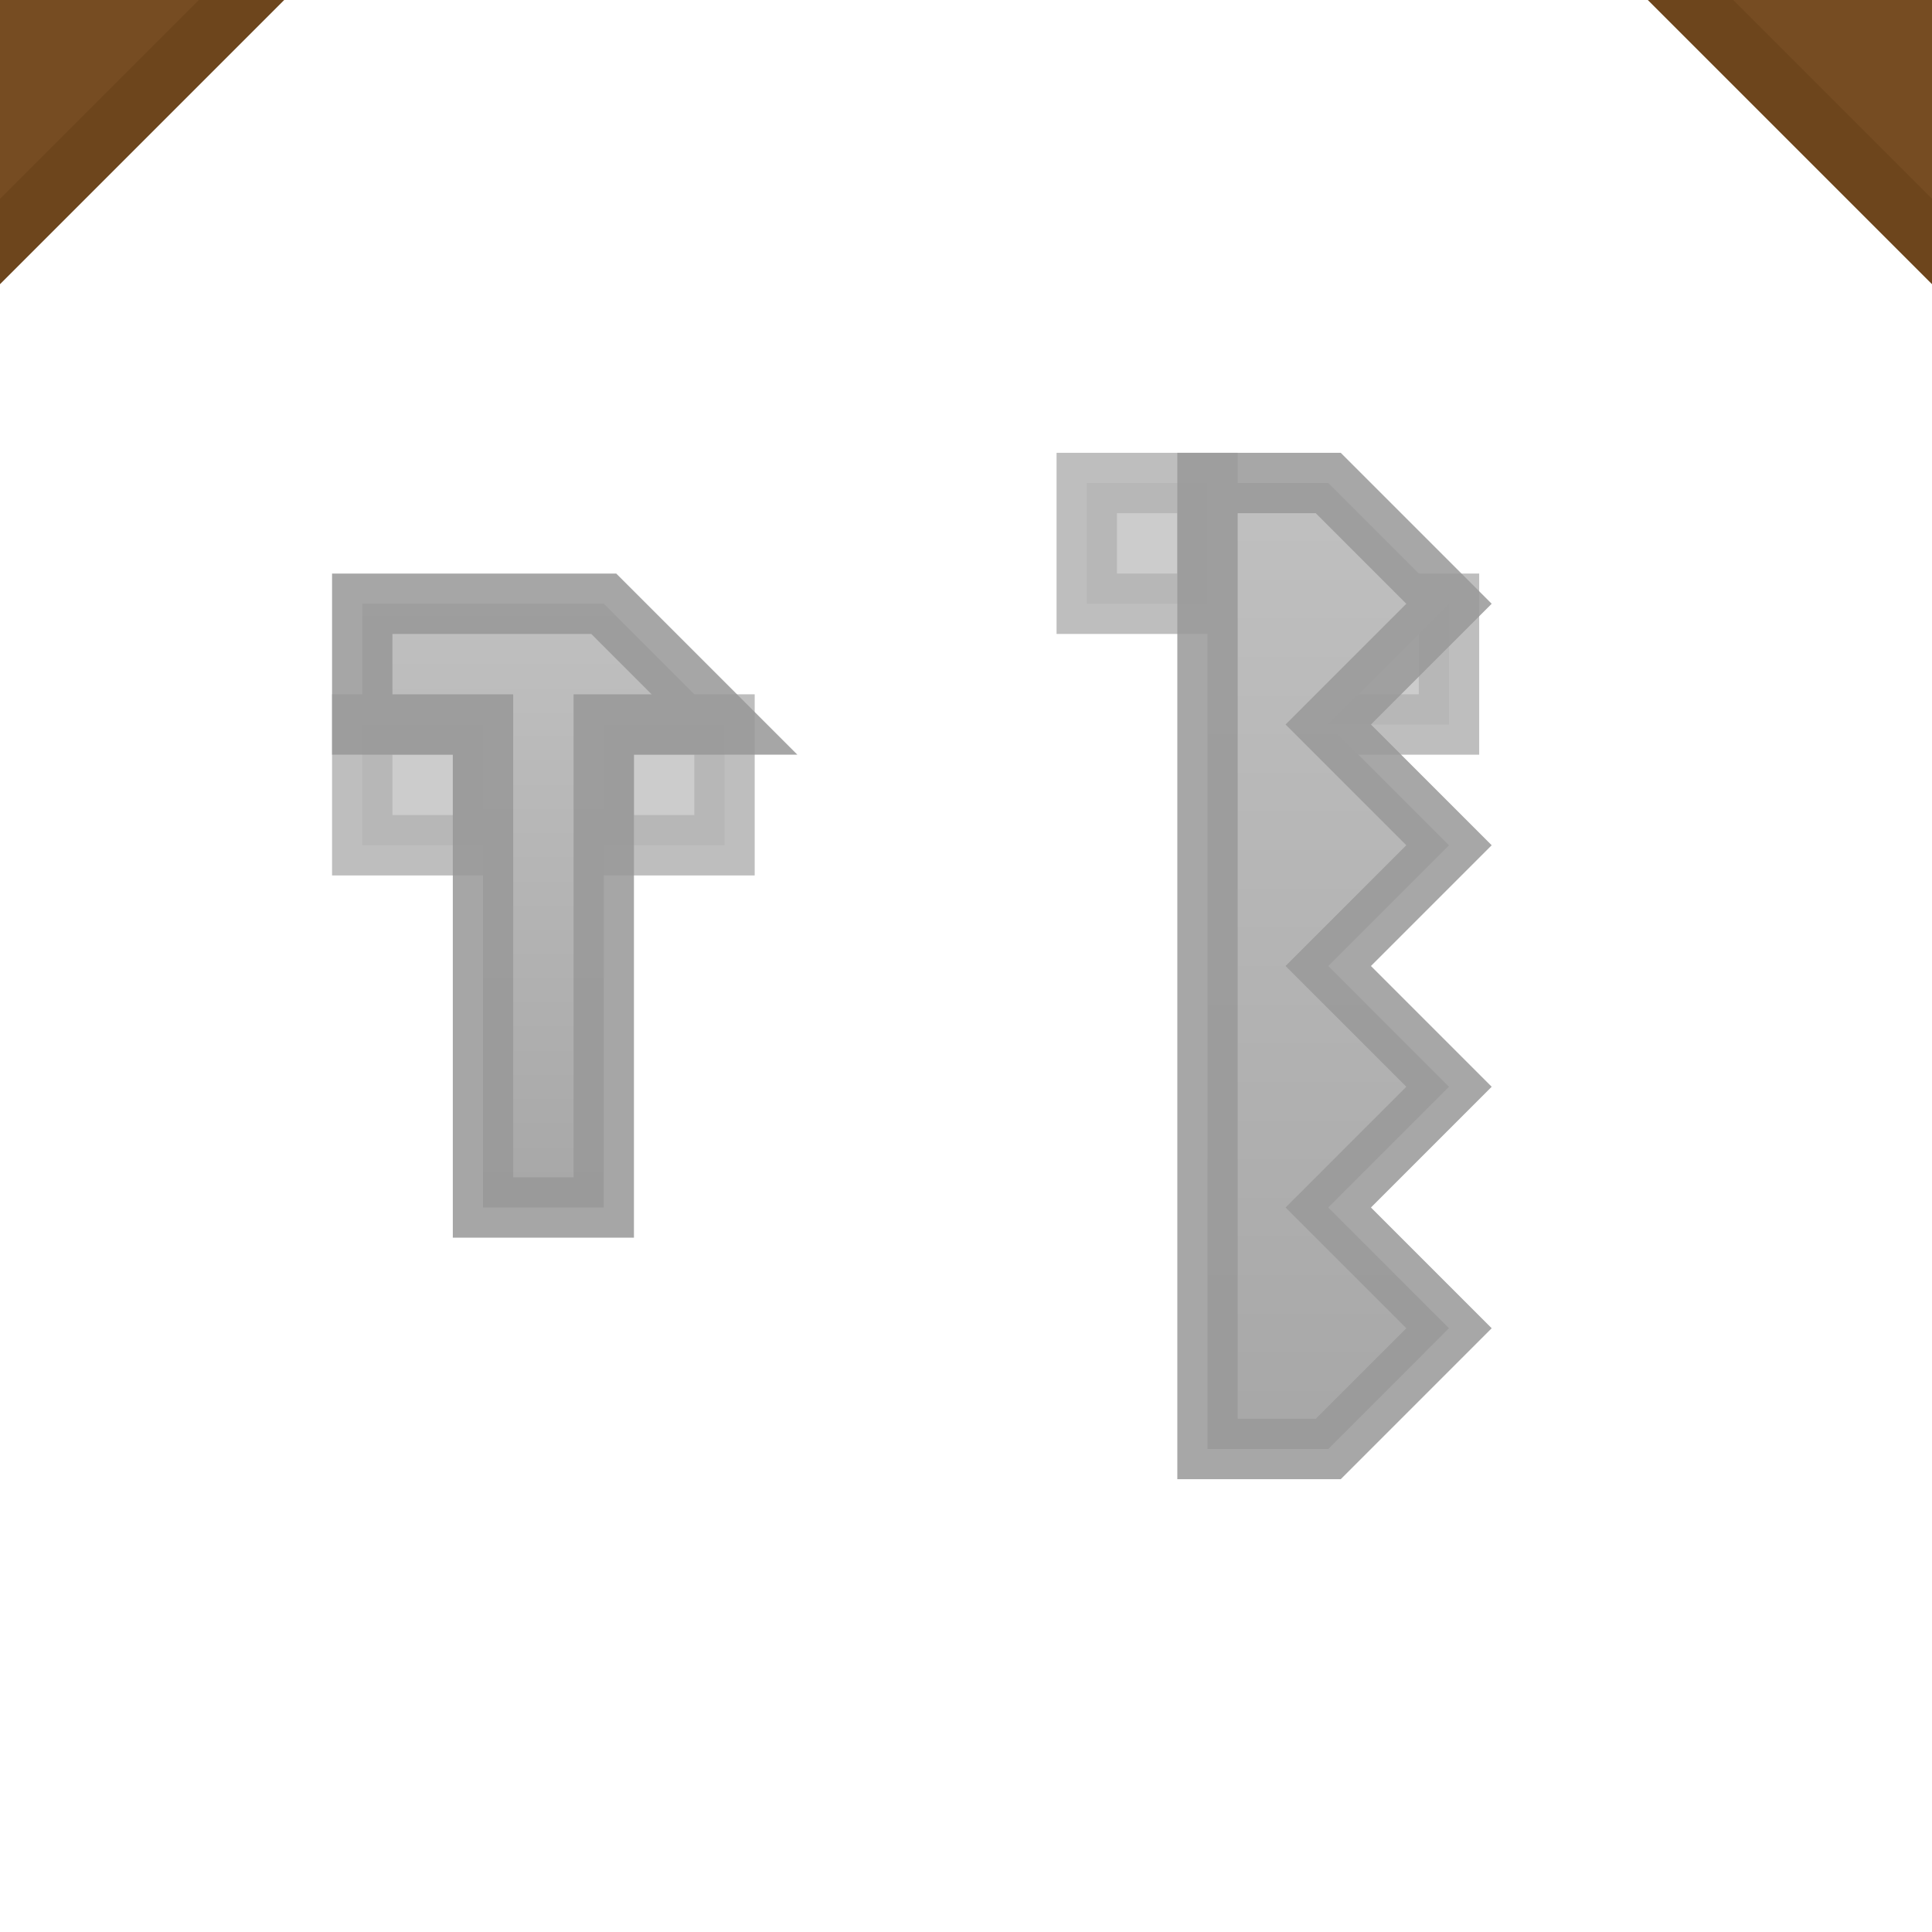 <?xml version="1.0" encoding="UTF-8" standalone="no"?>
<!-- Created with Inkscape (http://www.inkscape.org/) -->

<svg
   xmlns:dc="http://purl.org/dc/elements/1.1/"
   xmlns:cc="http://creativecommons.org/ns#"
   xmlns:rdf="http://www.w3.org/1999/02/22-rdf-syntax-ns#"
   xmlns:svg="http://www.w3.org/2000/svg"
   xmlns="http://www.w3.org/2000/svg"
   xmlns:xlink="http://www.w3.org/1999/xlink"
   xmlns:sodipodi="http://sodipodi.sourceforge.net/DTD/sodipodi-0.dtd"
   xmlns:inkscape="http://www.inkscape.org/namespaces/inkscape"
   width="128"
   height="128"
   viewBox="0 0 128 128"
   id="svg2"
   version="1.1"
   inkscape:version="0.92.0 r"
   sodipodi:docname="crafting_table_front_decal.svg">
  <defs
     id="defs4">
    <linearGradient
       inkscape:collect="always"
       id="linearGradient4494">
      <stop
         style="stop-color:#c0c0c0;stop-opacity:1"
         offset="0"
         id="stop4490" />
      <stop
         style="stop-color:#a7a7a7;stop-opacity:1"
         offset="1"
         id="stop4492" />
    </linearGradient>
    <linearGradient
       inkscape:collect="always"
       xlink:href="#linearGradient4494"
       id="linearGradient4496"
       x1="88"
       y1="956.362"
       x2="88"
       y2="1020.362"
       gradientUnits="userSpaceOnUse" />
    <linearGradient
       inkscape:collect="always"
       xlink:href="#linearGradient4494"
       id="linearGradient4504"
       x1="32"
       y1="948.362"
       x2="32"
       y2="988.362"
       gradientUnits="userSpaceOnUse"
       gradientTransform="translate(0,16)" />
  </defs>
  <sodipodi:namedview
     id="base"
     pagecolor="#ffffff"
     bordercolor="#666666"
     borderopacity="1.0"
     inkscape:pageopacity="0.0"
     inkscape:pageshadow="2"
     inkscape:zoom="5.6568543"
     inkscape:cx="-45.070181"
     inkscape:cy="53.535779"
     inkscape:document-units="px"
     inkscape:current-layer="g4177"
     showgrid="true"
     units="px"
     width="512px"
     inkscape:window-width="3840"
     inkscape:window-height="2018"
     inkscape:window-x="0"
     inkscape:window-y="86"
     inkscape:window-maximized="1"
     inkscape:snap-bbox="true"
     inkscape:bbox-nodes="true"
     inkscape:bbox-paths="true"
     inkscape:snap-bbox-midpoints="true"
     inkscape:object-nodes="true">
    <inkscape:grid
       type="xygrid"
       id="grid3338"
       empspacing="8" />
  </sodipodi:namedview>
  <g
     inkscape:label="Layer 1"
     inkscape:groupmode="layer"
     id="layer1"
     transform="translate(0,-924.362)">
    <g
       id="g4177">
      <g
         style="opacity:0.271;fill:#764c22;fill-opacity:1;stroke:#6d451c;stroke-opacity:1"
         id="g4233-1"
         transform="matrix(0,1,1,0,-928.517,906.676)" />
      <path
         inkscape:connector-curvature="0"
         id="path4168"
         d="m -16,956.362 48,-48 h -48 z"
         style="fill:#764c22;fill-opacity:1;fill-rule:evenodd;stroke:#6d451c;stroke-width:4;stroke-linecap:butt;stroke-linejoin:miter;stroke-miterlimit:4;stroke-dasharray:none;stroke-opacity:1" />
      <g
         style="fill:#764c22;fill-opacity:1;stroke:#6d451c;stroke-opacity:1"
         id="g4187-6"
         transform="rotate(90,64,988.362)" />
      <path
         inkscape:connector-curvature="0"
         id="path4168-3"
         d="m 96,908.362 48,48 v -48 z"
         style="fill:#764c22;fill-opacity:1;fill-rule:evenodd;stroke:#6d451c;stroke-width:4;stroke-linecap:butt;stroke-linejoin:miter;stroke-miterlimit:4;stroke-dasharray:none;stroke-opacity:1" />
      <path
         style="fill:#cccccc;fill-rule:evenodd;stroke:#b3b3b3;stroke-width:4;stroke-linecap:butt;stroke-linejoin:miter;stroke-miterlimit:4;stroke-dasharray:none;stroke-opacity:0.859"
         d="m 24,980.362 h 8 v -8 h -8 z"
         id="path4506"
         inkscape:connector-curvature="0" />
      <path
         style="fill:#cccccc;fill-rule:evenodd;stroke:#b3b3b3;stroke-width:4;stroke-linecap:butt;stroke-linejoin:miter;stroke-miterlimit:4;stroke-dasharray:none;stroke-opacity:0.859"
         d="m 40,980.362 h 8 v -8 h -8 z"
         id="path4506-3"
         inkscape:connector-curvature="0" />
      <path
         style="fill:url(#linearGradient4504);fill-opacity:1;fill-rule:evenodd;stroke:#999999;stroke-width:4;stroke-linecap:butt;stroke-linejoin:miter;stroke-miterlimit:4;stroke-dasharray:none;stroke-opacity:0.864"
         d="m 24,964.362 v 8 h 8 v 32 h 8 v -32 h 8 l -8,-8 z"
         id="path4488"
         inkscape:connector-curvature="0"
         sodipodi:nodetypes="ccccccccc" />
      <path
         style="fill:#cccccc;fill-rule:evenodd;stroke:#b3b3b3;stroke-width:4;stroke-linecap:butt;stroke-linejoin:miter;stroke-miterlimit:4;stroke-dasharray:none;stroke-opacity:0.859"
         d="m 88,972.362 h 8 v -8 h -8 z"
         id="path4506-3-7"
         inkscape:connector-curvature="0" />
      <path
         style="fill:#cccccc;fill-rule:evenodd;stroke:#b3b3b3;stroke-width:4;stroke-linecap:butt;stroke-linejoin:miter;stroke-miterlimit:4;stroke-dasharray:none;stroke-opacity:0.859"
         d="m 72,964.362 h 8 v -8 h -8 z"
         id="path4506-3-6"
         inkscape:connector-curvature="0" />
      <path
         style="fill:url(#linearGradient4496);fill-rule:evenodd;stroke:#999999;stroke-width:4;stroke-linecap:butt;stroke-linejoin:miter;stroke-opacity:0.863;stroke-miterlimit:4;stroke-dasharray:none;fill-opacity:1"
         d="m 80,956.362 v 64 h 8 l 8,-8 -8,-8 8,-8 -8,-8 8,-8 -8,-8 8,-8 -8,-8 z"
         id="path4490"
         inkscape:connector-curvature="0"
         sodipodi:nodetypes="cccccccccccc" />
    </g>
  </g>
</svg>
